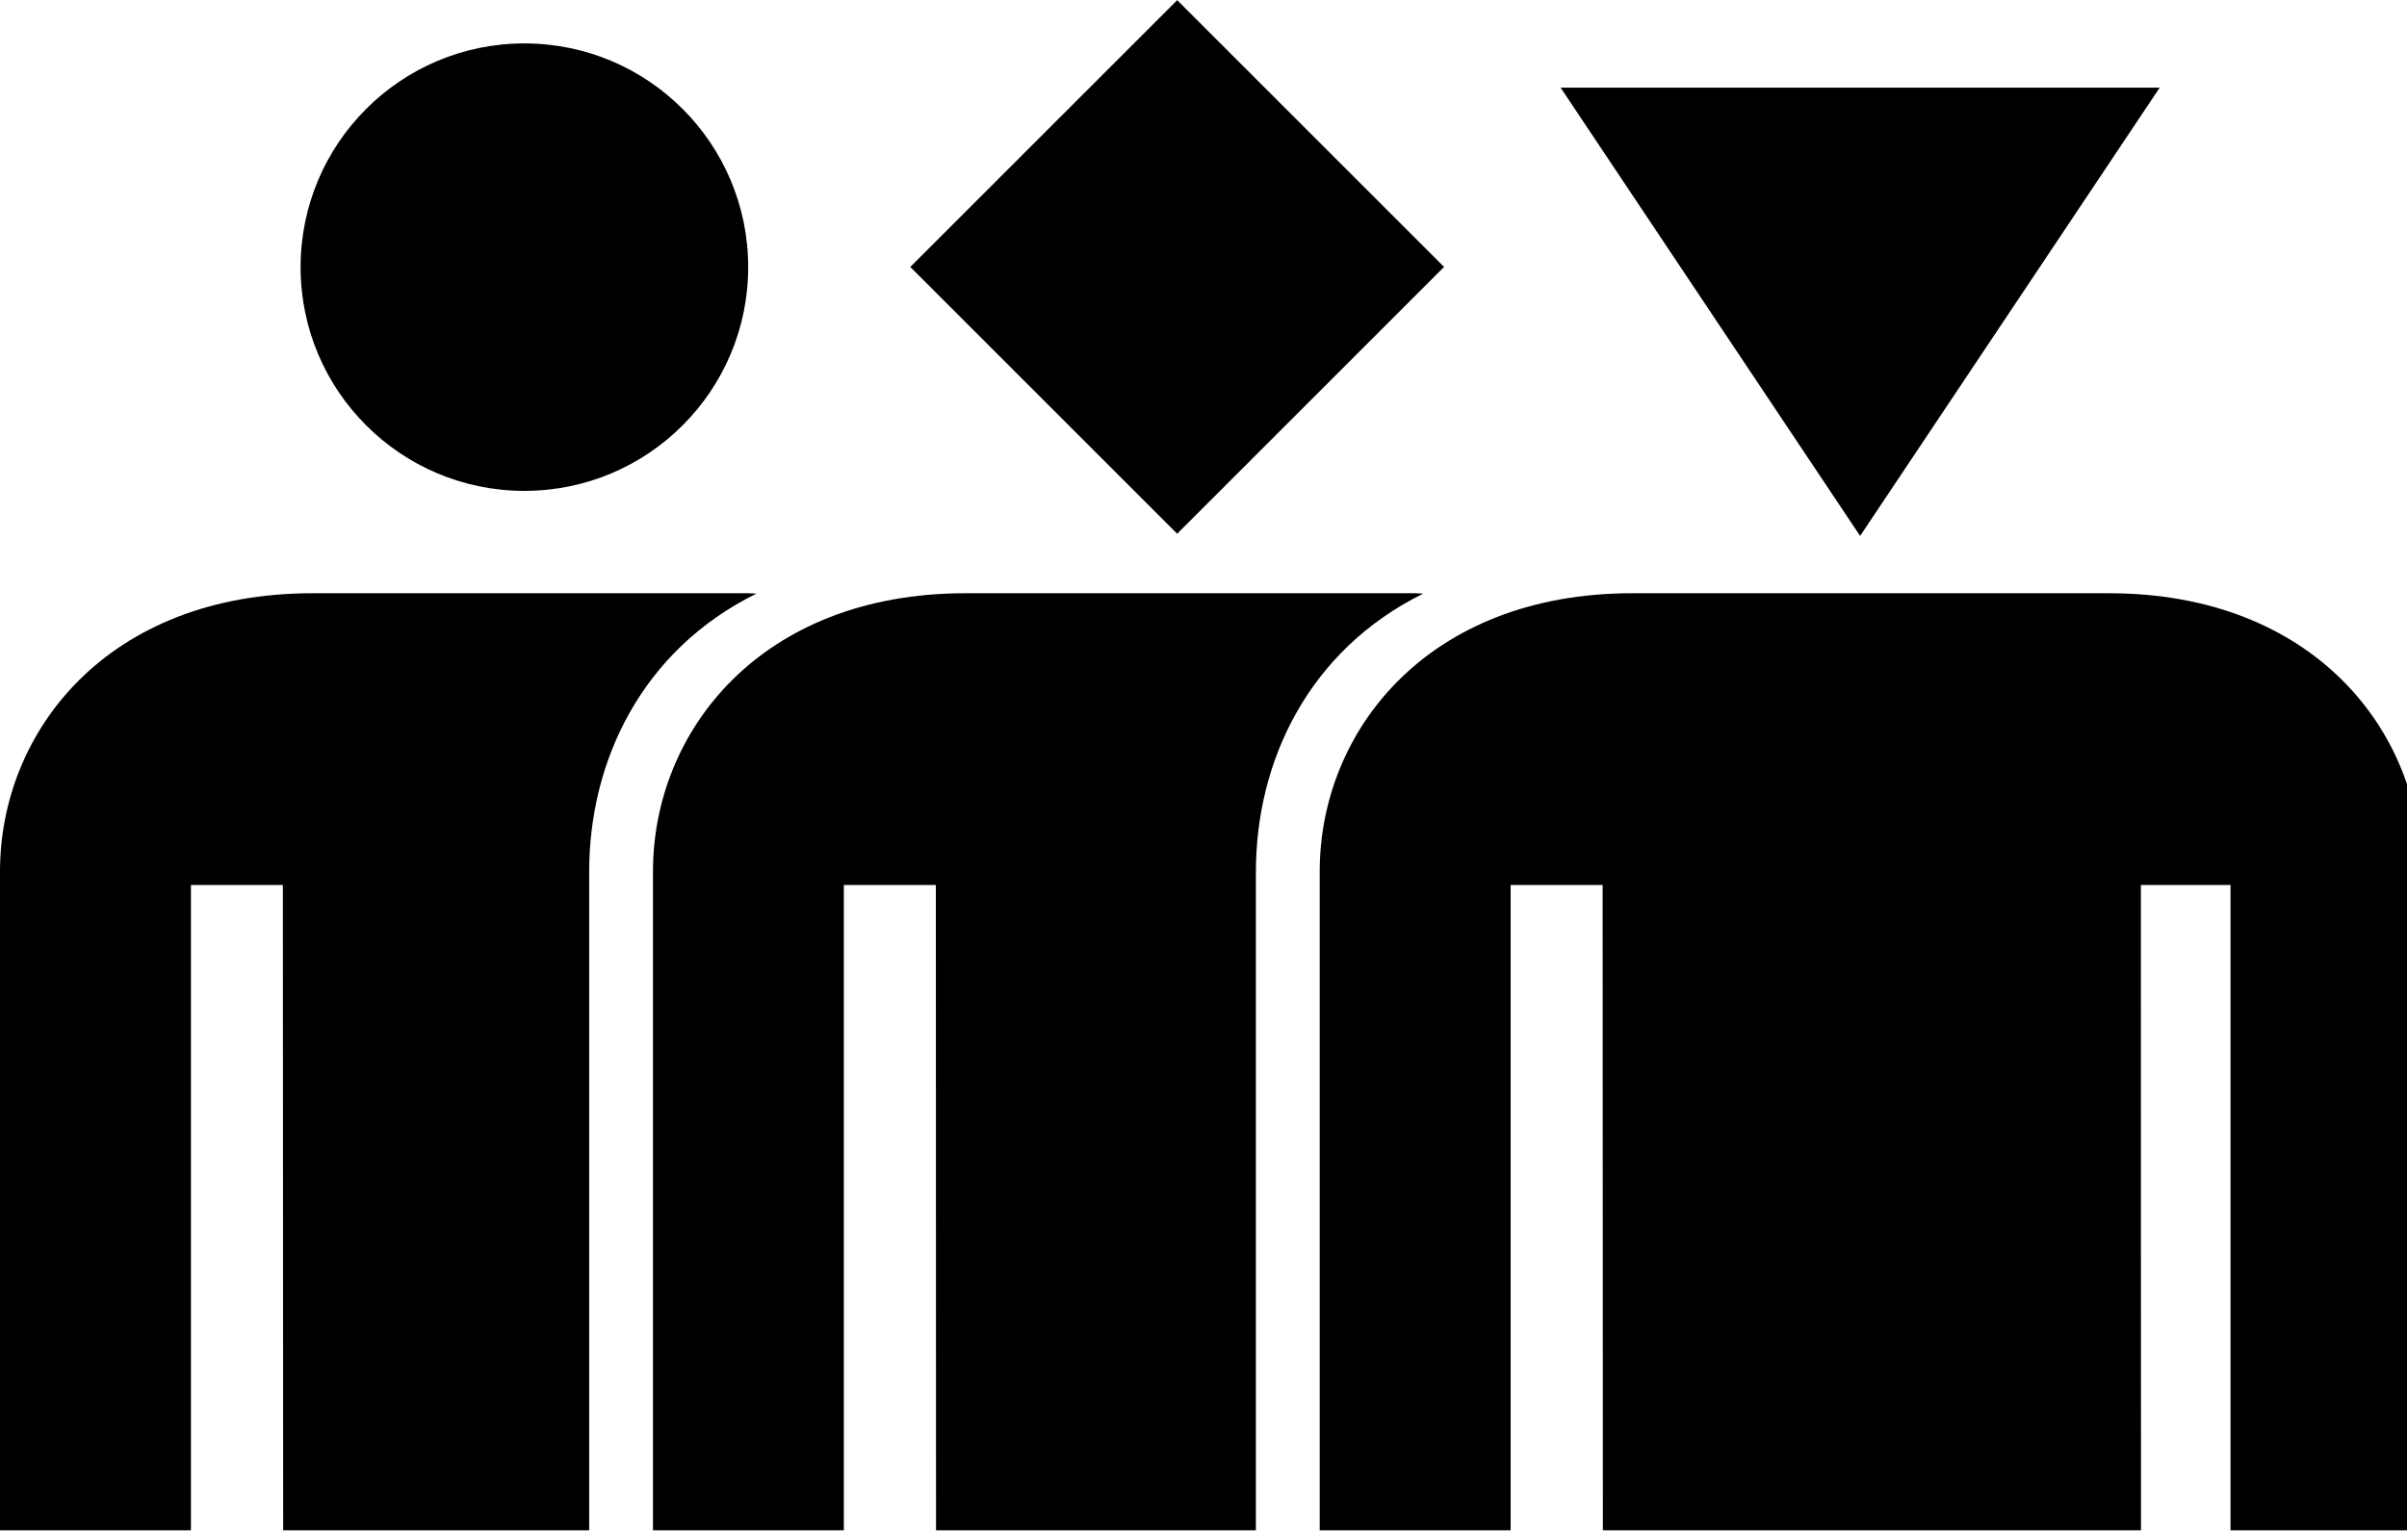 <svg xmlns="http://www.w3.org/2000/svg" xmlns:xlink="http://www.w3.org/1999/xlink" fill="#000000" version="1.1" enable-background="new 0 0 50.4 50.4" xml:space="preserve" width="50" height="32" style=""><rect id="backgroundrect" width="100%" height="100%" x="0" y="0" fill="none" stroke="none"/><g class="currentLayer" style=""><title>Layer 1</title><g id="svg_1" class=""><path d="M26.089,18.109 c0,-2.291 1.092,-4.597 3.475,-5.774 c-0.061,-0.001 -0.118,-0.008 -0.179,-0.008 h-9.331 c-4.245,0 -6.49,2.862 -6.49,5.782 v13.69 h3.965 v-13.41 h1.911 l0.004,13.41 h6.644 V18.109 z" id="svg_2"/><path d="M12.239,18.109 c0,-2.291 1.09,-4.597 3.474,-5.774 c-0.061,-0.001 -0.118,-0.008 -0.179,-0.008 H6.49 c-4.245,0 -6.49,2.862 -6.49,5.782 v13.69 h3.966 v-13.41 h1.91 l0.006,13.41 h6.357 V18.109 z" id="svg_3"/><rect x="26.374" y="3.97" transform="matrix(0.707,-0.707,0.707,0.707,-2.544,21.387) " width="7.842" height="7.841" id="svg_4"/><polygon points="32.418,1.821 38.64,11.136 44.863,1.821 " id="svg_5"/></g><g id="svg_6" class=""><path d="M43.807,12.327 h-9.902 c-4.247,0 -6.491,2.862 -6.491,5.782 v13.69 h3.966 v-13.41 h1.911 l0.005,13.41 h11.178 l-0.002,-13.41 h1.862 v13.41 h3.964 v-13.69 C50.297,15.189 48.053,12.327 43.807,12.327 z" id="svg_7"/><circle cx="10.893" cy="5.551" r="4.649" id="svg_8"/></g></g></svg>